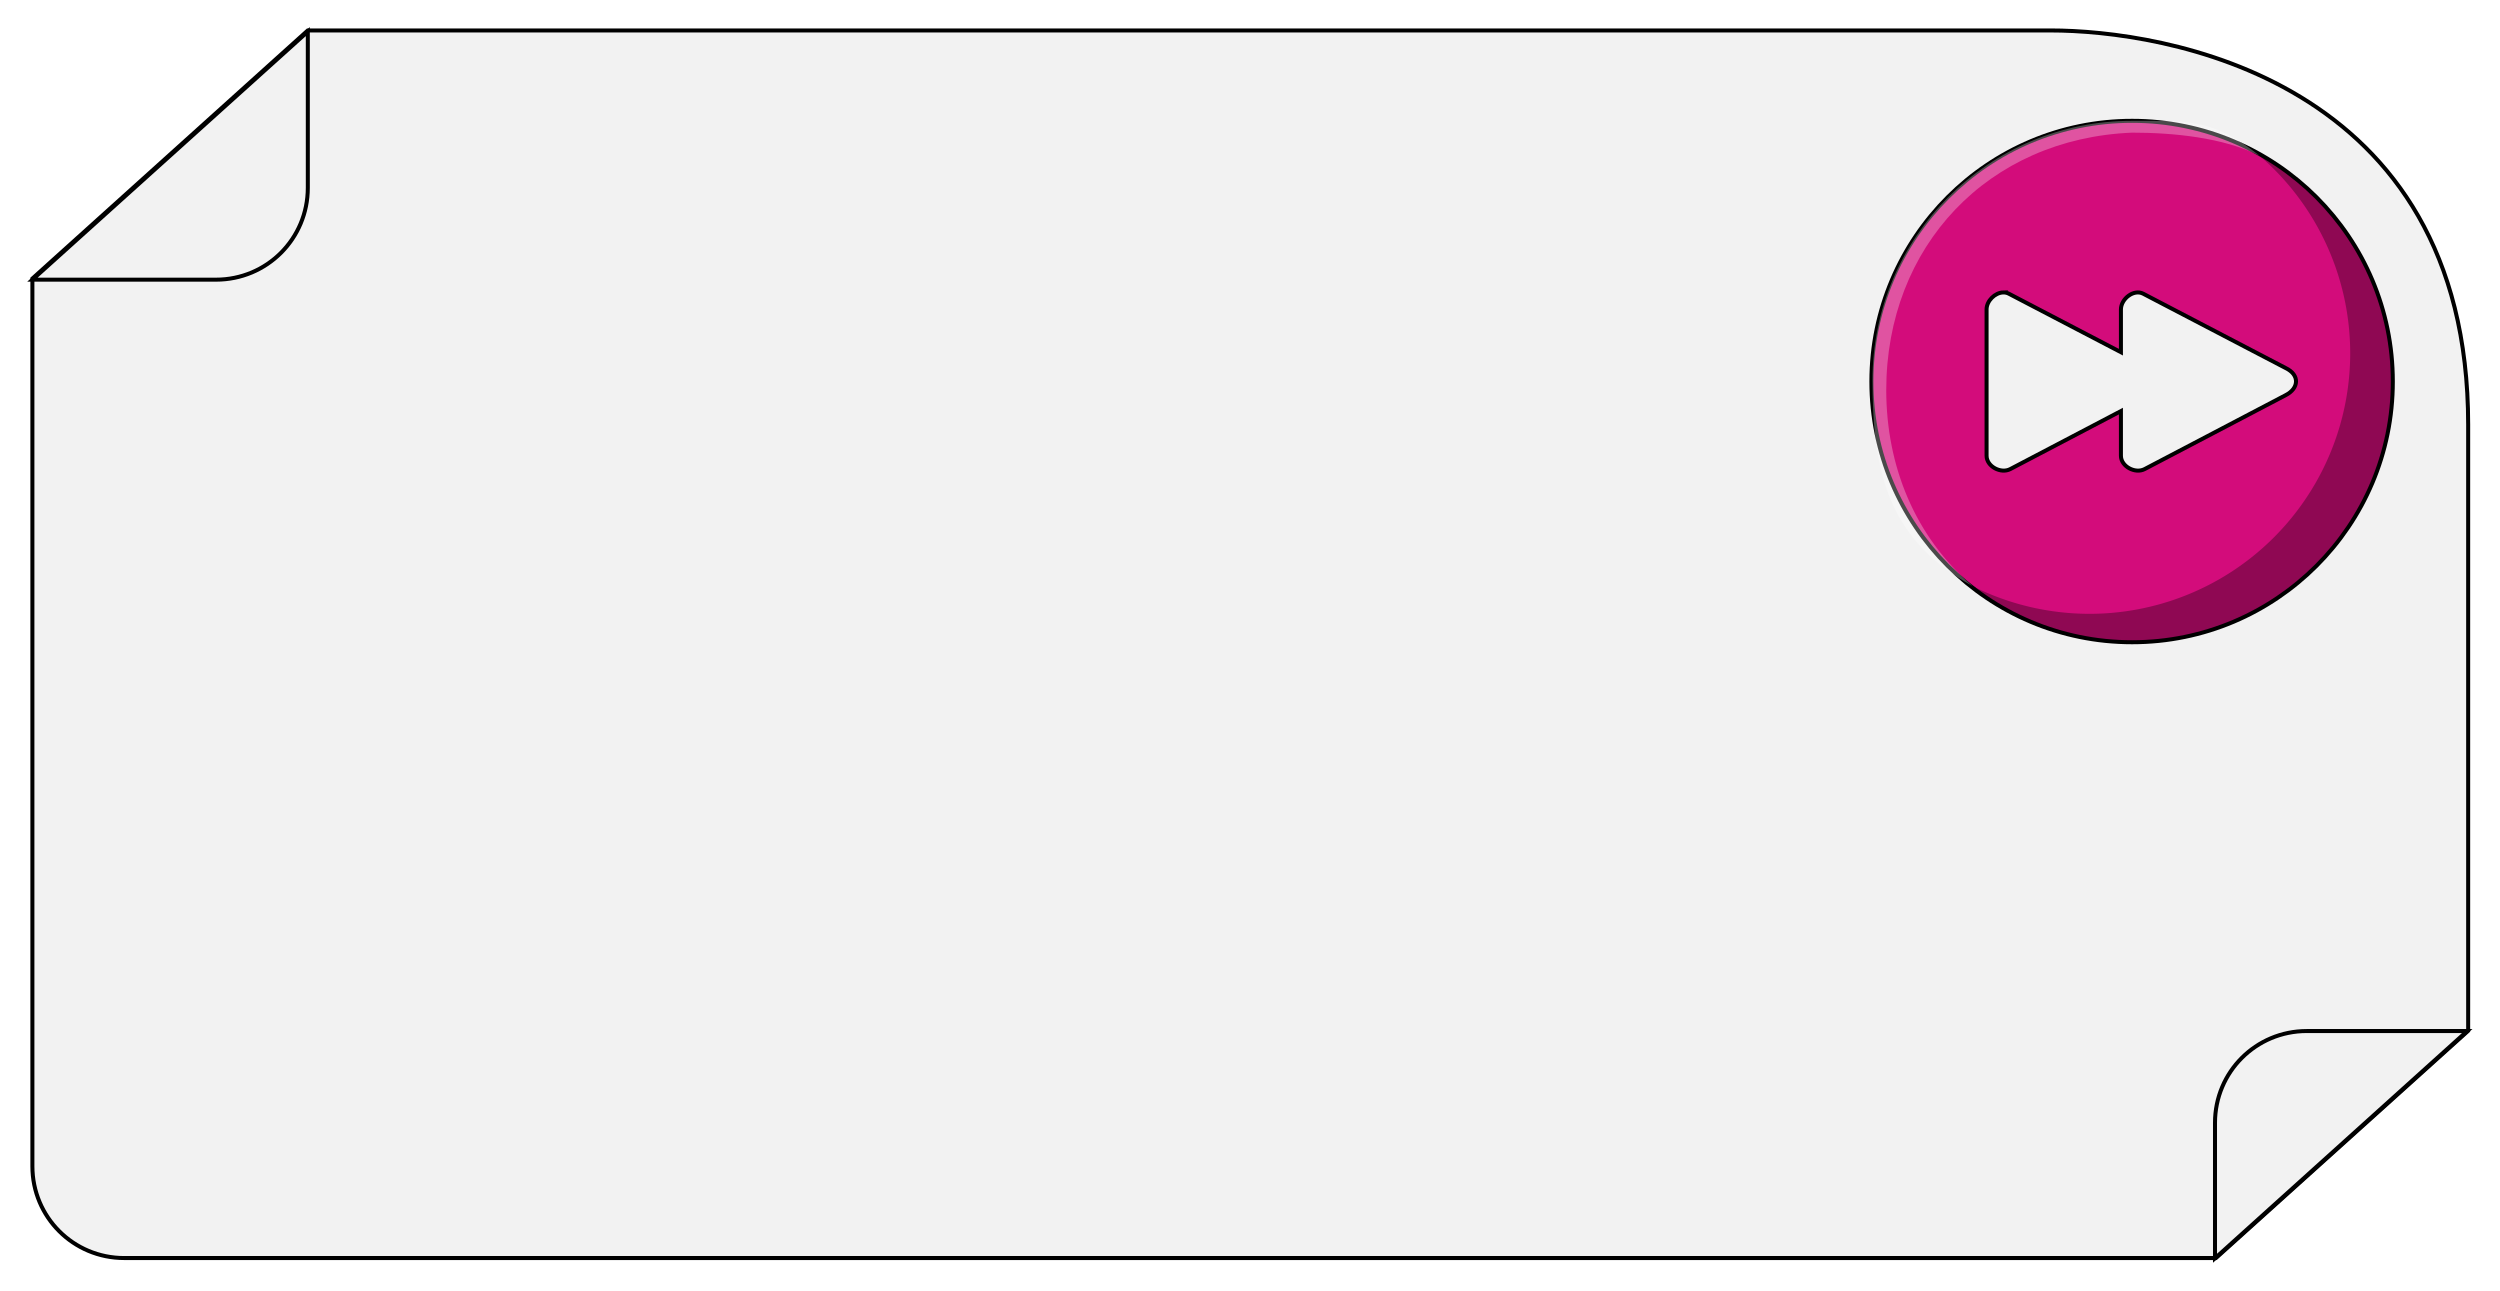 <?xml version="1.0" encoding="UTF-8" standalone="no"?>
<!-- Created with Inkscape (http://www.inkscape.org/) -->

<svg
   width="186.647mm"
   height="96.356mm"
   viewBox="0 0 186.647 96.356"
   version="1.1"
   id="svg5"
   xml:space="preserve"
   inkscape:version="1.2.2 (732a01da63, 2022-12-09)"
   sodipodi:docname="logo_design.svg"
   inkscape:export-filename="logo_design.svg"
   inkscape:export-xdpi="96"
   inkscape:export-ydpi="96"
   xmlns:inkscape="http://www.inkscape.org/namespaces/inkscape"
   xmlns:sodipodi="http://sodipodi.sourceforge.net/DTD/sodipodi-0.dtd"
   xmlns="http://www.w3.org/2000/svg"
   xmlns:svg="http://www.w3.org/2000/svg"><sodipodi:namedview
     id="namedview7"
     pagecolor="#ffffff"
     bordercolor="#000000"
     borderopacity="0.25"
     inkscape:showpageshadow="2"
     inkscape:pageopacity="0.0"
     inkscape:pagecheckerboard="0"
     inkscape:deskcolor="#d1d1d1"
     inkscape:document-units="mm"
     showgrid="false"
     inkscape:zoom="1.3808221"
     inkscape:cx="299.82139"
     inkscape:cy="473.26878"
     inkscape:window-width="1920"
     inkscape:window-height="991"
     inkscape:window-x="-9"
     inkscape:window-y="-9"
     inkscape:window-maximized="1"
     inkscape:current-layer="layer21" /><defs
     id="defs2"><filter
       inkscape:collect="always"
       style="color-interpolation-filters:sRGB"
       id="filter7005"
       x="-0.013"
       y="-0.025"
       width="1.025"
       height="1.05"><feGaussianBlur
         inkscape:collect="always"
         stdDeviation="2.32"
         id="feGaussianBlur7007" /></filter><filter
       inkscape:collect="always"
       style="color-interpolation-filters:sRGB"
       id="filter7012"
       x="-0.011"
       y="-0.022"
       width="1.022"
       height="1.044"><feGaussianBlur
         inkscape:collect="always"
         stdDeviation="2.038"
         id="feGaussianBlur7014" /></filter></defs><style
     type="text/css"
     id="style2665">
	.st0{fill:#C43124;stroke:#010202;stroke-width:5;stroke-miterlimit:10;}
	.st1{fill:#E8A627;stroke:#010202;stroke-width:5;stroke-miterlimit:10;}
	.st2{fill:#F9DE59;stroke:#010202;stroke-width:5;stroke-miterlimit:10;}
</style><style
     type="text/css"
     id="style6963">.st0{fill:#EF4136;stroke:#BE1E2D;stroke-width:6;stroke-miterlimit:10;} .st1{fill:#BE1E2D;} .st2{fill:none;}</style><g
     inkscape:groupmode="layer"
     id="layer21"
     inkscape:label="animation"
     transform="matrix(0.414,0,0,0.414,114.923,-32.04)"><path
       id="path6647"
       style="display:inline;mix-blend-mode:multiply;fill:#000000;fill-opacity:0.5;stroke:none;stroke-width:0.724;stroke-linecap:square;stroke-dasharray:none;stroke-opacity:1;filter:url(#filter7005)"
       inkscape:label="sticker_shadow"
       d="m -222.091,82.883 -49.659,44.737 v 160.083 c 0,9.173 7.386,16.557 16.559,16.557 h 377.213 l 45.484,-40.976 V 154.002 c 0,-62.809 -55.472,-71.119 -75.279,-71.119 z"
       transform="translate(1.9103429e-6)" /><path
       id="path7001"
       style="display:inline;fill:#f2f2f2;fill-opacity:1;stroke:#000000;stroke-width:0.724;stroke-linecap:square;stroke-dasharray:none;stroke-opacity:1"
       inkscape:label="sticker"
       d="m -222.091,82.883 -49.659,44.737 v 160.083 c 0,9.173 7.386,16.557 16.559,16.557 h 377.213 l 45.484,-40.976 V 154.002 c 0,-62.809 -55.472,-71.119 -75.279,-71.119 z"
       transform="translate(1.9103429e-6)" /><path
       id="path7009"
       style="mix-blend-mode:multiply;fill:#000000;fill-opacity:0.5;stroke:none;stroke-width:0.724;stroke-linecap:square;stroke-dasharray:none;stroke-opacity:1;filter:url(#filter7012)"
       d="m -222.082,83.088 -49.659,44.737 h 33.1 c 9.173,0 16.559,-7.386 16.559,-16.559 z M 138.408,263.323 c -9.173,0 -16.557,7.384 -16.557,16.557 v 24.418 l 45.484,-40.976 z"
       inkscape:label="crease_shadow"
       transform="translate(1.9103429e-6)" /><path
       id="path6659"
       style="fill:#f2f2f2;fill-opacity:1;stroke:#000000;stroke-width:0.724;stroke-linecap:square;stroke-dasharray:none;stroke-opacity:1"
       d="m -222.082,83.088 -49.659,44.737 h 33.1 c 9.173,0 16.559,-7.386 16.559,-16.559 z M 138.408,263.323 c -9.173,0 -16.557,7.384 -16.557,16.557 v 24.418 l 45.484,-40.976 z"
       inkscape:label="crease" /><g
       id="g6999"
       inkscape:label="play"><circle
         style="display:inline;fill:#d30c7b;fill-opacity:1;stroke:#000000;stroke-width:0.724;stroke-linecap:square;stroke-linejoin:miter;stroke-dasharray:none;stroke-opacity:1"
         id="path2322"
         cx="-106.902"
         cy="146.195"
         r="47.015"
         inkscape:label="play_circle"
         transform="scale(-1,1)" /><path
         id="rect2428"
         style="fill:#f2f2f2;stroke:#000000;stroke-width:0.724;stroke-linecap:square;stroke-dasharray:none"
         inkscape:label="play_tri"
         d="m 83.677,130.127 c -1.487,0.026 -3.02,1.51 -3.02,3.067 v 26.391 c 0,1.917 2.575,3.289 4.273,2.399 l 19.955,-10.46 v 8.062 c 0,1.917 2.575,3.289 4.273,2.399 l 25.446,-13.339 c 2.367,-1.208 2.584,-3.629 0,-4.877 l -25.696,-13.409 c -1.7,-0.887 -4.023,0.919 -4.023,2.836 v 7.708 L 84.679,130.359 c -0.319,-0.166 -0.66,-0.238 -1.003,-0.232 z" /><path
         id="path2483"
         style="mix-blend-mode:multiply;fill:#000000;fill-opacity:0.323;stroke-width:0.335;stroke-linecap:square"
         d="m 107.247,193.249 a 46.82,46.82 0 0 0 46.82,-46.82 46.82,46.82 0 0 0 -24.195,-40.963 47.015,47.015 0 0 1 16.36,35.604 47.015,47.015 0 0 1 -47.015,47.015 47.015,47.015 0 0 1 -21.107,-5.007 46.82,46.82 0 0 0 29.136,10.172 z" /><path
         id="path2656"
         style="mix-blend-mode:screen;fill:#ffffff;fill-opacity:0.291;stroke-width:0.335;stroke-linecap:square"
         d="m 106.902,99.179 c -25.858,-1.1e-5 -46.82,20.962 -46.82,46.82 0.01,17.04 3.111,28.843 18.029,37.078 -10.375,-8.922 -15.534,-21.642 -15.546,-35.325 4.5e-5,-25.966 18.372,-45.385 44.338,-46.439 7.33,10e-4 16.421,0.861 22.97,4.152 -8.283,-6.586 -12.388,-6.286 -22.97,-6.287 z"
         sodipodi:nodetypes="ccccccc" /></g></g><style
     type="text/css"
     id="style2665-4">
	.st0{fill:#C43124;stroke:#010202;stroke-width:5;stroke-miterlimit:10;}
	.st1{fill:#E8A627;stroke:#010202;stroke-width:5;stroke-miterlimit:10;}
	.st2{fill:#F9DE59;stroke:#010202;stroke-width:5;stroke-miterlimit:10;}
</style><style
     type="text/css"
     id="style6963-4">.st0{fill:#EF4136;stroke:#BE1E2D;stroke-width:6;stroke-miterlimit:10;} .st1{fill:#BE1E2D;} .st2{fill:none;}</style></svg>
